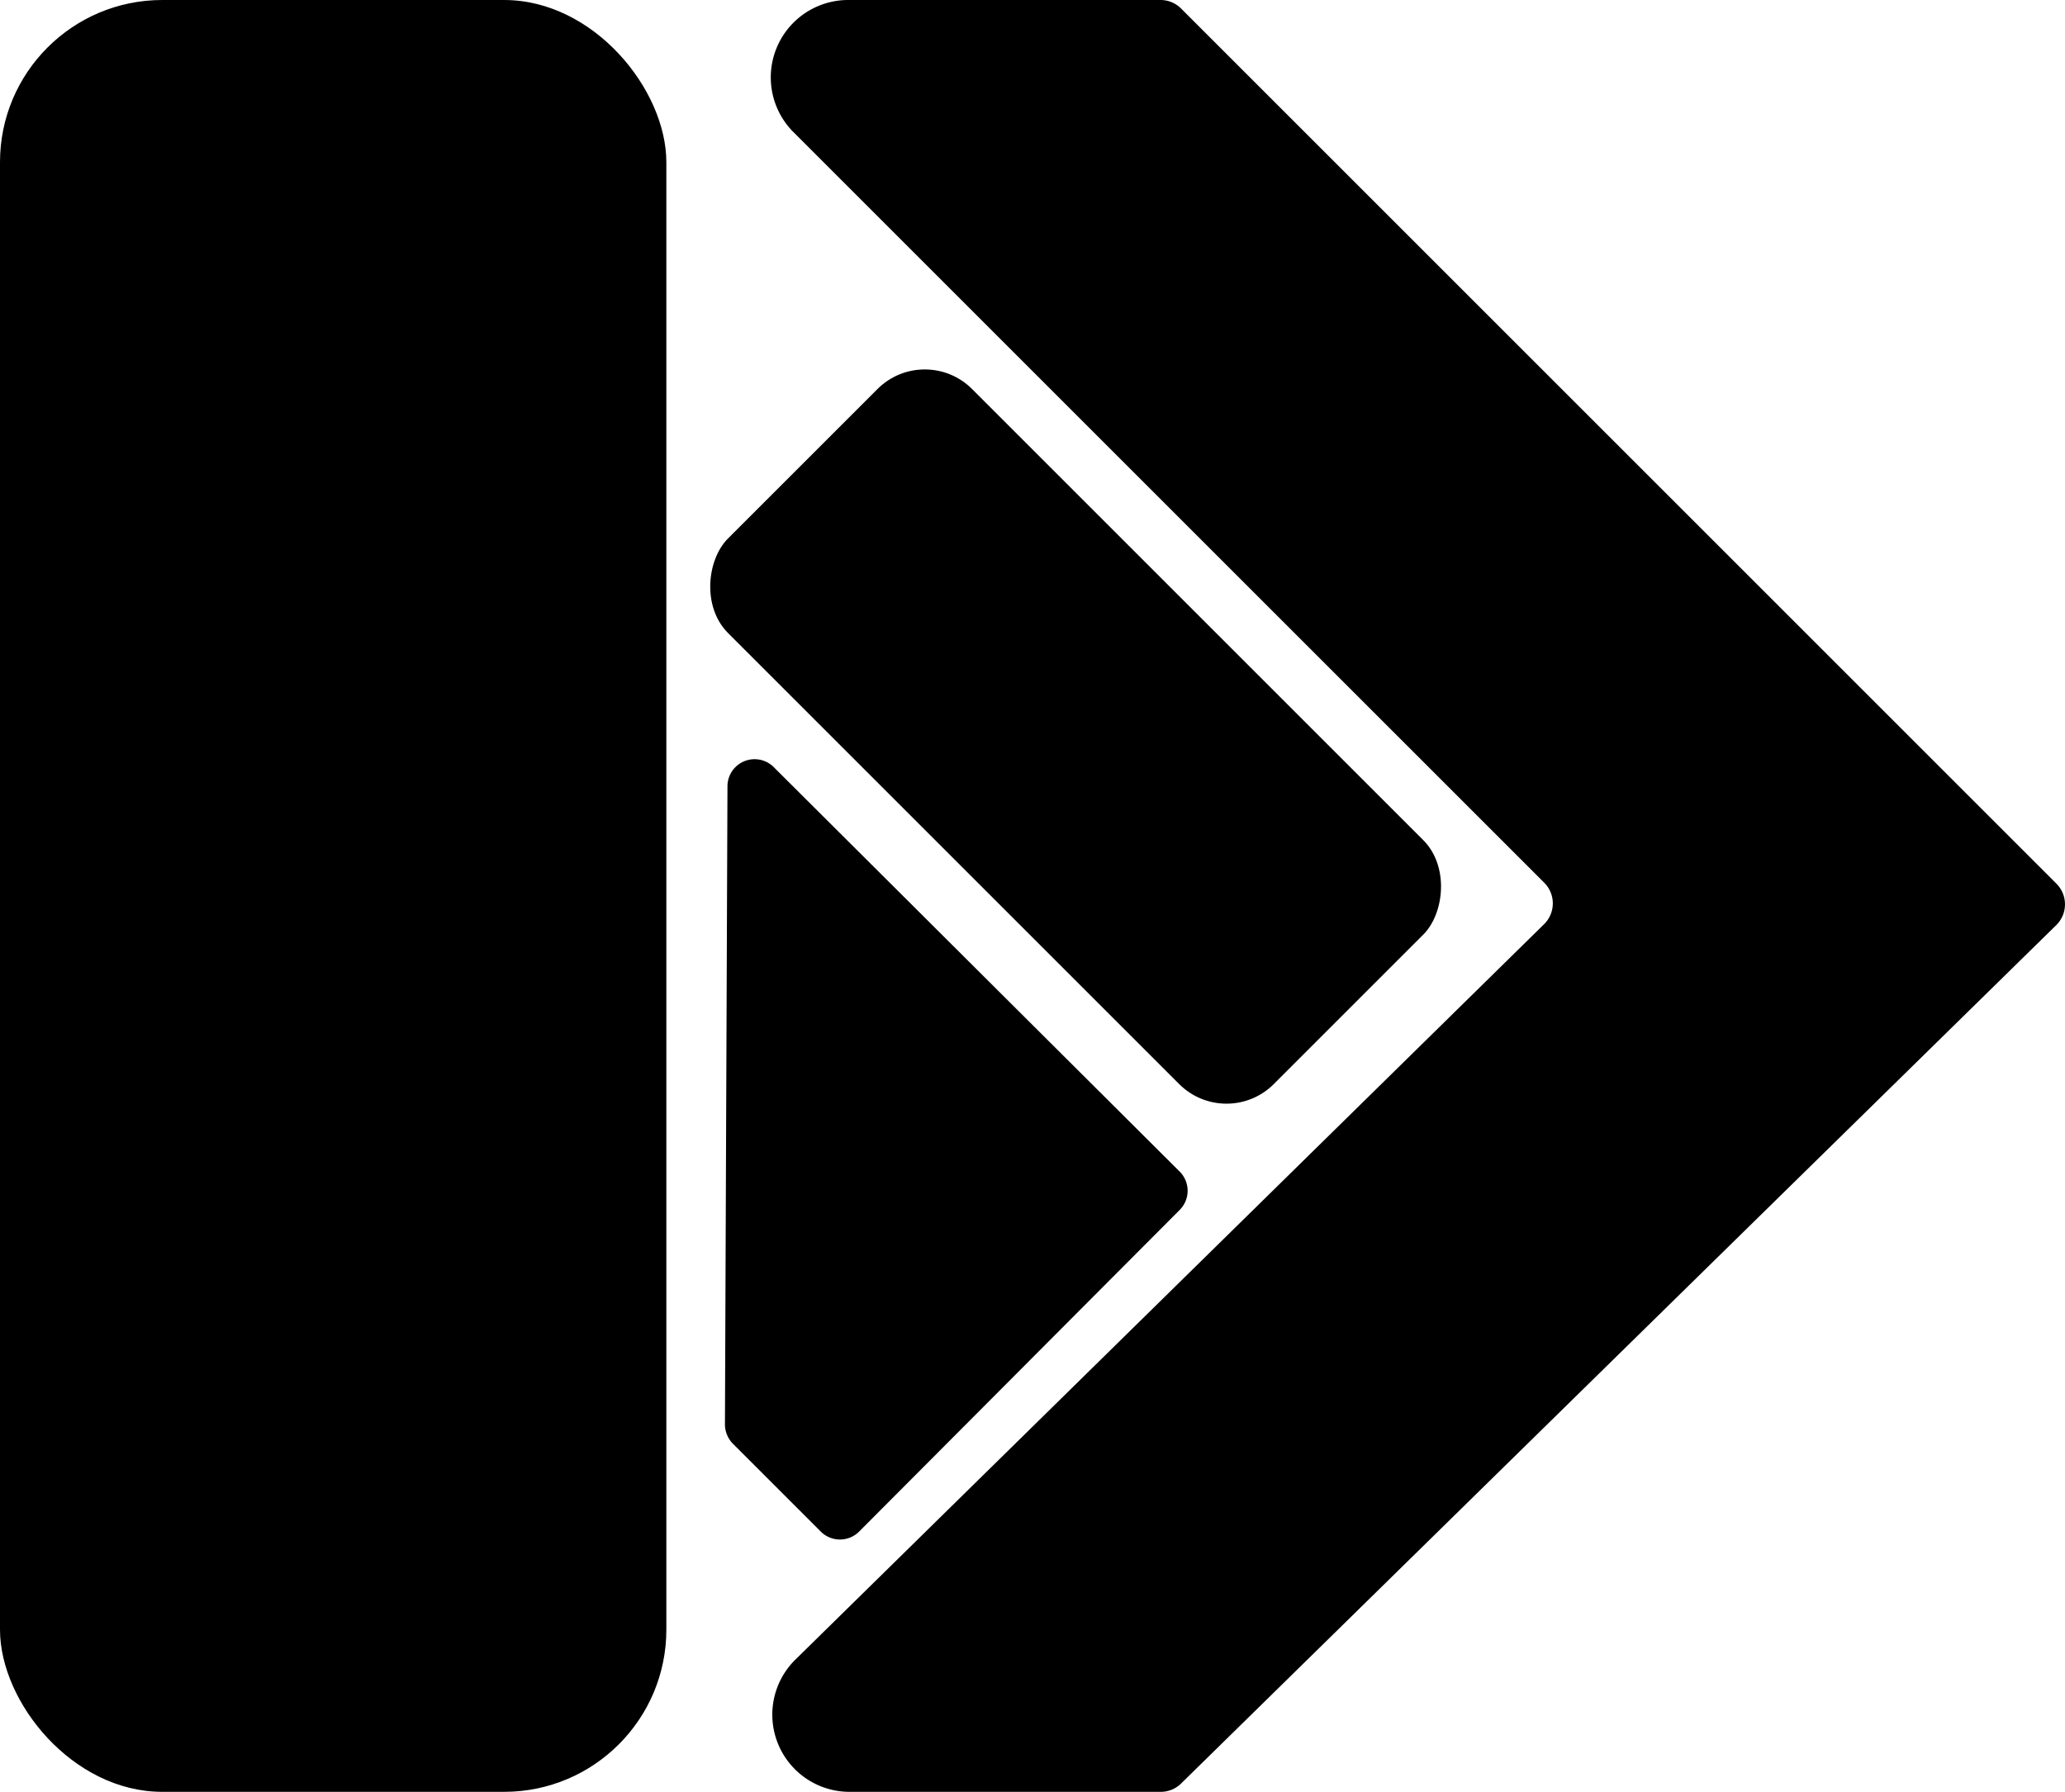 <svg xmlns="http://www.w3.org/2000/svg" viewBox="0 0 89.87 78"><title>mvp_logo_v1.2</title><g id="图层_3" data-name="图层 3"><rect width="29" height="78" rx="7.06"/><rect x="153.89" y="124.55" width="33.59" height="15.02" rx="2.91" transform="translate(19.5 -182.01) rotate(45)"/><path d="M159.6,166.67l-3.82-3.82a1.21,1.21,0,0,1-.35-.84l.11-27.8a1.18,1.18,0,0,1,2-.83L175.22,151a1.18,1.18,0,0,1,0,1.67l-13.95,14A1.18,1.18,0,0,1,159.6,166.67Z" transform="translate(-123.88 -100)"/><path d="M160.75,100h13.63a1.26,1.26,0,0,1,.9.37l38.09,38.09a1.27,1.27,0,0,1,0,1.81l-38.08,37.36a1.26,1.26,0,0,1-.89.37H160.86a3.36,3.36,0,0,1-2.35-5.77l32.57-32a1.27,1.27,0,0,0,0-1.81l-32.71-32.71A3.37,3.37,0,0,1,160.75,100Z" transform="translate(-123.88 -100)"/></g></svg>